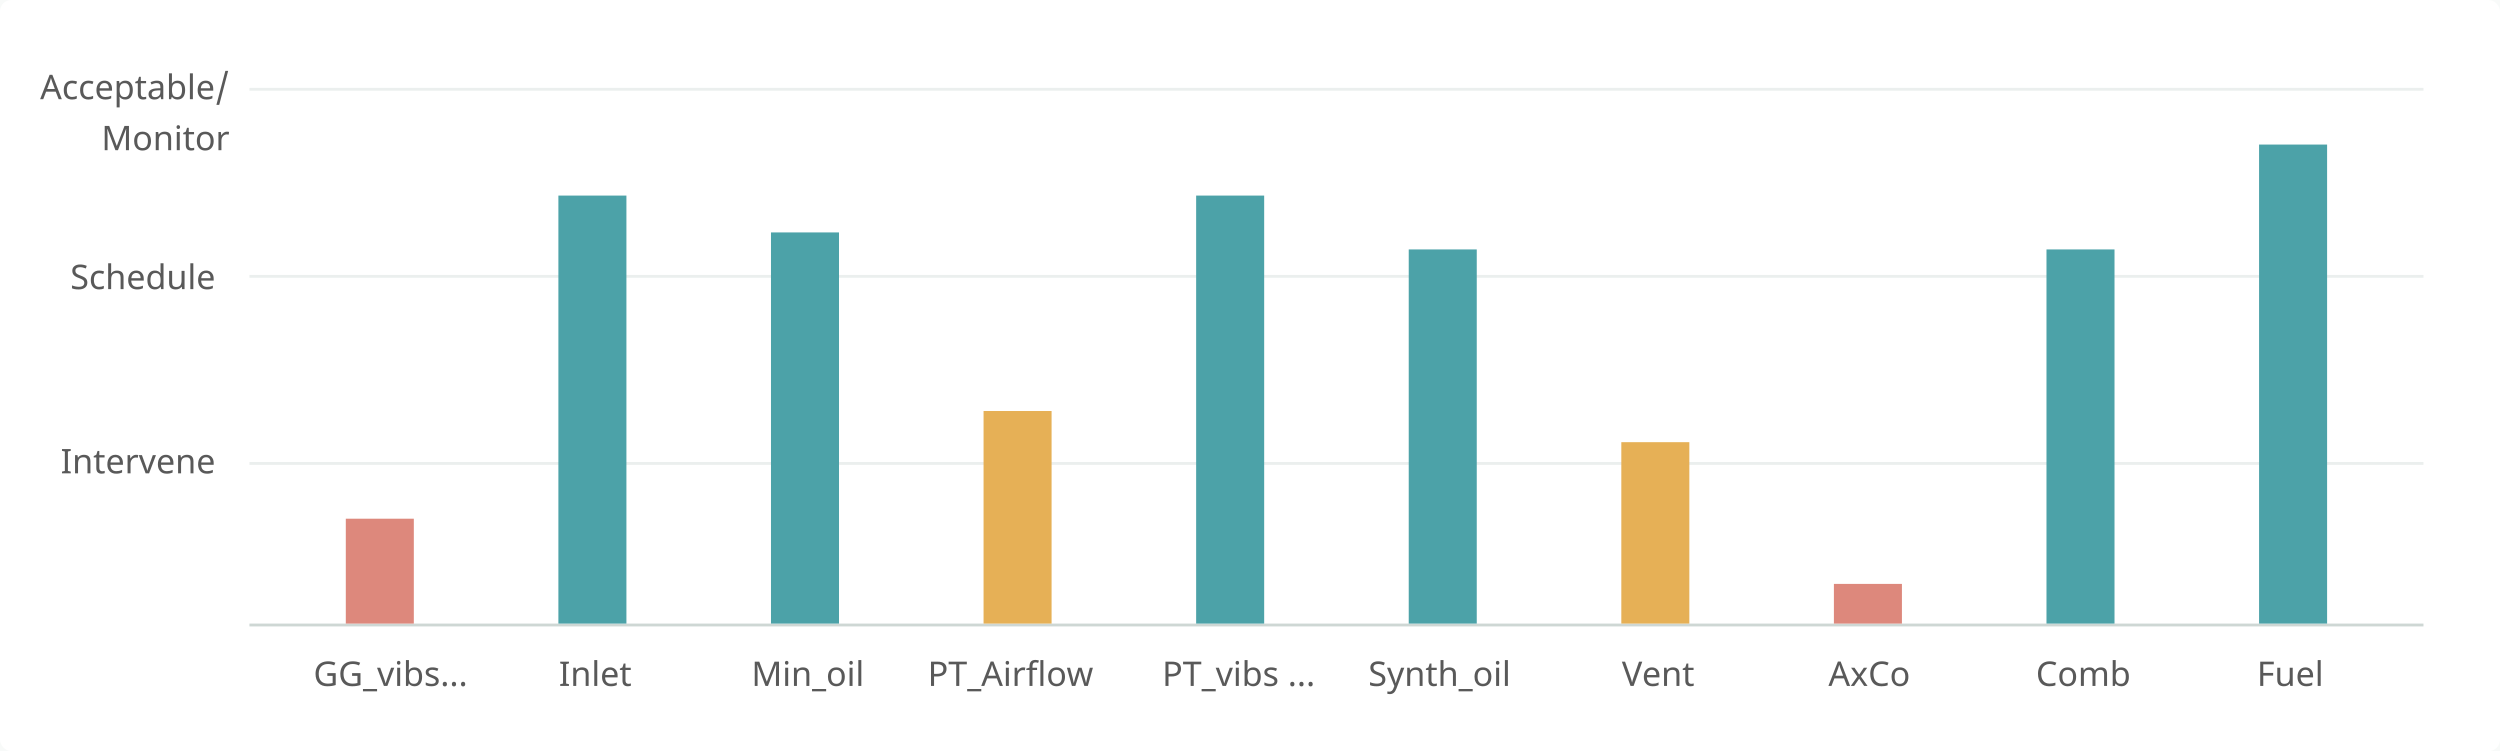 <svg width="882" height="265" viewBox="0 0 882 265" fill="none" xmlns="http://www.w3.org/2000/svg">
<rect width="882" height="265" fill="#F5F5F5"/>
<rect x="-12930" y="-7108" width="23840" height="13376" fill="#F8FAF9"/>
<rect width="882" height="265" rx="4" fill="white"/>
<rect x="88" y="31" width="767" height="1" fill="#EBEFEE"/>
<rect x="88" y="97" width="767" height="1" fill="#EBEFEE"/>
<rect x="88" y="163" width="767" height="1" fill="#EBEFEE"/>
<rect x="88" y="220" width="767" height="1" fill="#CED7D4"/>
<rect x="122" y="183" width="24" height="37" fill="#DD887C"/>
<rect x="197" y="69" width="24" height="151" fill="#4CA2A8"/>
<rect x="272" y="82" width="24" height="138" fill="#4CA2A8"/>
<rect x="347" y="145" width="24" height="75" fill="#E6B056"/>
<rect x="422" y="69" width="24" height="151" fill="#4CA2A8"/>
<rect x="497" y="88" width="24" height="132" fill="#4CA2A8"/>
<rect x="572" y="156" width="24" height="64" fill="#E6B056"/>
<rect x="647" y="206" width="24" height="14" fill="#DD887C"/>
<rect x="722" y="88" width="24" height="132" fill="#4CA2A8"/>
<rect x="797" y="51" width="24" height="169" fill="#4CA2A8"/>
<path d="M115.477 237.477H118.436V241.678C117.982 241.822 117.521 241.932 117.053 242.006C116.584 242.08 116.041 242.117 115.424 242.117C114.119 242.117 113.109 241.73 112.395 240.957C111.68 240.184 111.322 239.104 111.322 237.717C111.322 236.822 111.5 236.041 111.855 235.373C112.211 234.705 112.723 234.195 113.391 233.844C114.062 233.488 114.854 233.311 115.764 233.311C116.678 233.311 117.529 233.479 118.318 233.814L117.908 234.752C117.154 234.424 116.418 234.26 115.699 234.26C114.68 234.26 113.883 234.568 113.309 235.186C112.734 235.803 112.447 236.646 112.447 237.717C112.447 238.85 112.723 239.711 113.273 240.301C113.824 240.891 114.625 241.186 115.676 241.186C116.25 241.186 116.811 241.117 117.357 240.98V238.438H115.477V237.477ZM124.219 237.477H127.178V241.678C126.725 241.822 126.264 241.932 125.795 242.006C125.326 242.08 124.783 242.117 124.166 242.117C122.861 242.117 121.852 241.73 121.137 240.957C120.422 240.184 120.064 239.104 120.064 237.717C120.064 236.822 120.242 236.041 120.598 235.373C120.953 234.705 121.465 234.195 122.133 233.844C122.805 233.488 123.596 233.311 124.506 233.311C125.42 233.311 126.271 233.479 127.061 233.814L126.65 234.752C125.896 234.424 125.16 234.26 124.441 234.26C123.422 234.26 122.625 234.568 122.051 235.186C121.477 235.803 121.189 236.646 121.189 237.717C121.189 238.85 121.465 239.711 122.016 240.301C122.566 240.891 123.367 241.186 124.418 241.186C124.992 241.186 125.553 241.117 126.1 240.98V238.438H124.219V237.477ZM133.031 243.898H128.051V243.078H133.031V243.898ZM135.445 242L133.008 235.566H134.139L135.504 239.357C135.773 240.119 135.945 240.688 136.02 241.062H136.066C136.078 241.012 136.092 240.955 136.107 240.893C136.127 240.826 136.148 240.756 136.172 240.682C136.195 240.604 136.34 240.162 136.605 239.357L137.977 235.566H139.102L136.658 242H135.445ZM141.176 242H140.121V235.566H141.176V242ZM140.039 233.826C140.039 233.592 140.098 233.422 140.215 233.316C140.336 233.211 140.484 233.158 140.66 233.158C140.824 233.158 140.967 233.211 141.088 233.316C141.213 233.422 141.275 233.592 141.275 233.826C141.275 234.057 141.213 234.227 141.088 234.336C140.967 234.445 140.824 234.5 140.66 234.5C140.484 234.5 140.336 234.445 140.215 234.336C140.098 234.227 140.039 234.057 140.039 233.826ZM146.262 235.461C147.109 235.461 147.764 235.754 148.225 236.34C148.686 236.922 148.916 237.736 148.916 238.783C148.916 239.846 148.682 240.668 148.213 241.25C147.744 241.828 147.094 242.117 146.262 242.117C145.828 242.117 145.441 242.039 145.102 241.883C144.762 241.727 144.484 241.494 144.27 241.186H144.188C144.066 241.654 143.994 241.926 143.971 242H143.215V232.883H144.27V235.098C144.27 235.539 144.25 235.98 144.211 236.422H144.27C144.703 235.781 145.367 235.461 146.262 235.461ZM146.086 236.334C145.438 236.334 144.973 236.518 144.691 236.885C144.41 237.252 144.27 237.873 144.27 238.748V238.795C144.27 239.674 144.412 240.303 144.697 240.682C144.986 241.057 145.457 241.244 146.109 241.244C146.688 241.244 147.117 241.033 147.398 240.611C147.684 240.186 147.826 239.572 147.826 238.771C147.826 237.959 147.684 237.35 147.398 236.943C147.113 236.537 146.676 236.334 146.086 236.334ZM154.787 240.225C154.787 240.826 154.562 241.293 154.113 241.625C153.664 241.953 153.033 242.117 152.221 242.117C151.373 242.117 150.699 241.982 150.199 241.713V240.752C150.906 241.096 151.588 241.268 152.244 241.268C152.775 241.268 153.162 241.182 153.404 241.01C153.646 240.838 153.768 240.607 153.768 240.318C153.768 240.064 153.65 239.85 153.416 239.674C153.186 239.498 152.773 239.297 152.18 239.07C151.574 238.836 151.148 238.637 150.902 238.473C150.656 238.305 150.475 238.117 150.357 237.91C150.244 237.703 150.188 237.451 150.188 237.154C150.188 236.627 150.402 236.211 150.832 235.906C151.262 235.602 151.852 235.449 152.602 235.449C153.332 235.449 154.016 235.594 154.652 235.883L154.295 236.721C153.643 236.447 153.055 236.311 152.531 236.311C152.094 236.311 151.762 236.381 151.535 236.521C151.309 236.658 151.195 236.848 151.195 237.09C151.195 237.324 151.293 237.52 151.488 237.676C151.684 237.828 152.139 238.041 152.854 238.314C153.389 238.514 153.783 238.699 154.037 238.871C154.295 239.043 154.484 239.236 154.605 239.451C154.727 239.666 154.787 239.924 154.787 240.225ZM156.193 241.35C156.193 241.201 156.213 241.076 156.252 240.975C156.291 240.869 156.344 240.785 156.41 240.723C156.477 240.656 156.555 240.609 156.645 240.582C156.734 240.551 156.832 240.535 156.938 240.535C157.039 240.535 157.135 240.551 157.225 240.582C157.318 240.609 157.398 240.656 157.465 240.723C157.531 240.785 157.584 240.869 157.623 240.975C157.662 241.076 157.682 241.201 157.682 241.35C157.682 241.494 157.662 241.619 157.623 241.725C157.584 241.826 157.531 241.91 157.465 241.977C157.398 242.043 157.318 242.092 157.225 242.123C157.135 242.154 157.039 242.17 156.938 242.17C156.832 242.17 156.734 242.154 156.645 242.123C156.555 242.092 156.477 242.043 156.41 241.977C156.344 241.91 156.291 241.826 156.252 241.725C156.213 241.619 156.193 241.494 156.193 241.35ZM159.416 241.35C159.416 241.201 159.436 241.076 159.475 240.975C159.514 240.869 159.566 240.785 159.633 240.723C159.699 240.656 159.777 240.609 159.867 240.582C159.957 240.551 160.055 240.535 160.16 240.535C160.262 240.535 160.357 240.551 160.447 240.582C160.541 240.609 160.621 240.656 160.688 240.723C160.754 240.785 160.807 240.869 160.846 240.975C160.885 241.076 160.904 241.201 160.904 241.35C160.904 241.494 160.885 241.619 160.846 241.725C160.807 241.826 160.754 241.91 160.688 241.977C160.621 242.043 160.541 242.092 160.447 242.123C160.357 242.154 160.262 242.17 160.16 242.17C160.055 242.17 159.957 242.154 159.867 242.123C159.777 242.092 159.699 242.043 159.633 241.977C159.566 241.91 159.514 241.826 159.475 241.725C159.436 241.619 159.416 241.494 159.416 241.35ZM162.639 241.35C162.639 241.201 162.658 241.076 162.697 240.975C162.736 240.869 162.789 240.785 162.855 240.723C162.922 240.656 163 240.609 163.09 240.582C163.18 240.551 163.277 240.535 163.383 240.535C163.484 240.535 163.58 240.551 163.67 240.582C163.764 240.609 163.844 240.656 163.91 240.723C163.977 240.785 164.029 240.869 164.068 240.975C164.107 241.076 164.127 241.201 164.127 241.35C164.127 241.494 164.107 241.619 164.068 241.725C164.029 241.826 163.977 241.91 163.91 241.977C163.844 242.043 163.764 242.092 163.67 242.123C163.58 242.154 163.484 242.17 163.383 242.17C163.277 242.17 163.18 242.154 163.09 242.123C163 242.092 162.922 242.043 162.855 241.977C162.789 241.91 162.736 241.826 162.697 241.725C162.658 241.619 162.639 241.494 162.639 241.35Z" fill="#595959"/>
<path d="M200.73 242H197.637V241.379L198.645 241.15V234.295L197.637 234.055V233.434H200.73V234.055L199.723 234.295V241.15L200.73 241.379V242ZM206.625 242V237.887C206.625 237.363 206.508 236.975 206.273 236.721C206.043 236.463 205.68 236.334 205.184 236.334C204.523 236.334 204.043 236.518 203.742 236.885C203.445 237.248 203.297 237.842 203.297 238.666V242H202.242V235.566H203.092L203.25 236.445H203.309C203.508 236.129 203.787 235.885 204.146 235.713C204.506 235.537 204.902 235.449 205.336 235.449C206.125 235.449 206.711 235.641 207.094 236.023C207.477 236.406 207.668 237.002 207.668 237.811V242H206.625ZM210.715 242H209.66V232.883H210.715V242ZM215.49 242.117C214.525 242.117 213.768 241.826 213.217 241.244C212.67 240.658 212.396 239.854 212.396 238.83C212.396 237.799 212.652 236.979 213.164 236.369C213.676 235.756 214.367 235.449 215.238 235.449C216.047 235.449 216.691 235.711 217.172 236.234C217.652 236.754 217.893 237.459 217.893 238.35V238.988H213.486C213.506 239.719 213.691 240.273 214.043 240.652C214.395 241.031 214.893 241.221 215.537 241.221C215.881 241.221 216.207 241.191 216.516 241.133C216.824 241.07 217.186 240.951 217.6 240.775V241.701C217.244 241.854 216.91 241.961 216.598 242.023C216.285 242.086 215.916 242.117 215.49 242.117ZM215.227 236.311C214.723 236.311 214.324 236.473 214.031 236.797C213.738 237.121 213.564 237.572 213.51 238.15H216.785C216.777 237.549 216.639 237.092 216.369 236.779C216.1 236.467 215.719 236.311 215.227 236.311ZM221.678 241.256C221.814 241.256 221.975 241.242 222.158 241.215C222.342 241.188 222.48 241.156 222.574 241.121V241.93C222.477 241.973 222.324 242.014 222.117 242.053C221.914 242.096 221.707 242.117 221.496 242.117C220.238 242.117 219.609 241.455 219.609 240.131V236.387H218.701V235.883L219.621 235.461L220.043 234.09H220.67V235.566H222.527V236.387H220.67V240.102C220.67 240.473 220.758 240.758 220.934 240.957C221.113 241.156 221.361 241.256 221.678 241.256Z" fill="#595959"/>
<path d="M270.053 242L267.229 234.488H267.182C267.24 235.113 267.27 235.885 267.27 236.803V242H266.273V233.434H267.867L270.51 240.453H270.557L273.246 233.434H274.828V242H273.762V236.732C273.762 236.146 273.789 235.402 273.844 234.5H273.797L270.938 242H270.053ZM278.068 242H277.014V235.566H278.068V242ZM276.932 233.826C276.932 233.592 276.99 233.422 277.107 233.316C277.229 233.211 277.377 233.158 277.553 233.158C277.717 233.158 277.859 233.211 277.98 233.316C278.105 233.422 278.168 233.592 278.168 233.826C278.168 234.057 278.105 234.227 277.98 234.336C277.859 234.445 277.717 234.5 277.553 234.5C277.377 234.5 277.229 234.445 277.107 234.336C276.99 234.227 276.932 234.057 276.932 233.826ZM284.49 242V237.887C284.49 237.363 284.373 236.975 284.139 236.721C283.908 236.463 283.545 236.334 283.049 236.334C282.389 236.334 281.908 236.518 281.607 236.885C281.311 237.248 281.162 237.842 281.162 238.666V242H280.107V235.566H280.957L281.115 236.445H281.174C281.373 236.129 281.652 235.885 282.012 235.713C282.371 235.537 282.768 235.449 283.201 235.449C283.99 235.449 284.576 235.641 284.959 236.023C285.342 236.406 285.533 237.002 285.533 237.811V242H284.49ZM291.463 243.898H286.482V243.078H291.463V243.898ZM298.049 238.771C298.049 239.822 297.783 240.643 297.252 241.232C296.721 241.822 295.986 242.117 295.049 242.117C294.467 242.117 293.951 241.982 293.502 241.713C293.053 241.439 292.707 241.049 292.465 240.541C292.223 240.033 292.102 239.443 292.102 238.771C292.102 237.725 292.363 236.91 292.887 236.328C293.41 235.742 294.145 235.449 295.09 235.449C295.996 235.449 296.715 235.748 297.246 236.346C297.781 236.939 298.049 237.748 298.049 238.771ZM293.191 238.771C293.191 239.58 293.35 240.195 293.666 240.617C293.986 241.035 294.457 241.244 295.078 241.244C295.691 241.244 296.158 241.035 296.479 240.617C296.799 240.195 296.959 239.58 296.959 238.771C296.959 237.963 296.797 237.355 296.473 236.949C296.152 236.539 295.682 236.334 295.061 236.334C293.814 236.334 293.191 237.146 293.191 238.771ZM300.779 242H299.725V235.566H300.779V242ZM299.643 233.826C299.643 233.592 299.701 233.422 299.818 233.316C299.939 233.211 300.088 233.158 300.264 233.158C300.428 233.158 300.57 233.211 300.691 233.316C300.816 233.422 300.879 233.592 300.879 233.826C300.879 234.057 300.816 234.227 300.691 234.336C300.57 234.445 300.428 234.5 300.264 234.5C300.088 234.5 299.939 234.445 299.818 234.336C299.701 234.227 299.643 234.057 299.643 233.826ZM303.873 242H302.818V232.883H303.873V242Z" fill="#595959"/>
<path d="M333.941 235.953C333.941 236.828 333.643 237.5 333.045 237.969C332.447 238.434 331.605 238.666 330.52 238.666H329.535V242H328.457V233.434H330.725C332.869 233.434 333.941 234.273 333.941 235.953ZM329.535 237.74H330.396C331.248 237.74 331.865 237.604 332.248 237.33C332.631 237.053 332.822 236.609 332.822 236C332.822 235.449 332.645 235.037 332.289 234.764C331.934 234.49 331.379 234.354 330.625 234.354H329.535V237.74ZM338.436 242H337.352V234.383H334.674V233.434H341.096V234.383H338.436V242ZM346.193 243.898H341.213V243.078H346.193V243.898ZM352.709 242L351.678 239.346H348.279L347.26 242H346.17L349.516 233.398H350.488L353.828 242H352.709ZM351.355 238.391L350.395 235.795L349.984 234.512C349.867 234.98 349.744 235.408 349.615 235.795L348.643 238.391H351.355ZM355.92 242H354.865V235.566H355.92V242ZM354.783 233.826C354.783 233.592 354.842 233.422 354.959 233.316C355.08 233.211 355.229 233.158 355.404 233.158C355.568 233.158 355.711 233.211 355.832 233.316C355.957 233.422 356.02 233.592 356.02 233.826C356.02 234.057 355.957 234.227 355.832 234.336C355.711 234.445 355.568 234.5 355.404 234.5C355.229 234.5 355.08 234.445 354.959 234.336C354.842 234.227 354.783 234.057 354.783 233.826ZM360.959 235.449C361.244 235.449 361.496 235.473 361.715 235.52L361.586 236.492C361.348 236.438 361.115 236.41 360.889 236.41C360.549 236.41 360.232 236.504 359.939 236.691C359.65 236.879 359.424 237.139 359.26 237.471C359.096 237.799 359.014 238.164 359.014 238.566V242H357.959V235.566H358.826L358.943 236.744H358.99C359.236 236.318 359.527 235.996 359.863 235.777C360.199 235.559 360.564 235.449 360.959 235.449ZM365.881 236.387H364.258V242H363.203V236.387H362.078V235.895L363.203 235.531V235.162C363.203 234.381 363.373 233.795 363.713 233.404C364.057 233.014 364.584 232.818 365.295 232.818C365.705 232.818 366.121 232.891 366.543 233.035L366.262 233.861C365.898 233.744 365.58 233.686 365.307 233.686C364.951 233.686 364.688 233.803 364.516 234.037C364.344 234.271 364.258 234.643 364.258 235.15V235.566H365.881V236.387ZM368.107 242H367.053V232.883H368.107V242ZM375.736 238.771C375.736 239.822 375.471 240.643 374.939 241.232C374.408 241.822 373.674 242.117 372.736 242.117C372.154 242.117 371.639 241.982 371.189 241.713C370.74 241.439 370.395 241.049 370.152 240.541C369.91 240.033 369.789 239.443 369.789 238.771C369.789 237.725 370.051 236.91 370.574 236.328C371.098 235.742 371.832 235.449 372.777 235.449C373.684 235.449 374.402 235.748 374.934 236.346C375.469 236.939 375.736 237.748 375.736 238.771ZM370.879 238.771C370.879 239.58 371.037 240.195 371.354 240.617C371.674 241.035 372.145 241.244 372.766 241.244C373.379 241.244 373.846 241.035 374.166 240.617C374.486 240.195 374.646 239.58 374.646 238.771C374.646 237.963 374.484 237.355 374.16 236.949C373.84 236.539 373.369 236.334 372.748 236.334C371.502 236.334 370.879 237.146 370.879 238.771ZM382.551 242L381.449 238.379C381.348 238.078 381.199 237.51 381.004 236.674H380.957C380.793 237.436 380.648 238.008 380.523 238.391L379.369 242H378.174L376.41 235.566H377.5C377.906 237.148 378.215 238.352 378.426 239.176C378.641 240 378.768 240.582 378.807 240.922H378.854L378.936 240.559C379.057 240 379.174 239.545 379.287 239.193L380.43 235.566H381.578L382.686 239.193C382.725 239.33 382.766 239.477 382.809 239.633C382.855 239.785 382.898 239.938 382.938 240.09C382.977 240.238 383.012 240.385 383.043 240.529C383.074 240.67 383.098 240.797 383.113 240.91H383.166C383.201 240.613 383.344 239.977 383.594 239L384.496 235.566H385.574L383.787 242H382.551Z" fill="#595959"/>
<path d="M416.656 235.953C416.656 236.828 416.357 237.5 415.76 237.969C415.162 238.434 414.32 238.666 413.234 238.666H412.25V242H411.172V233.434H413.439C415.584 233.434 416.656 234.273 416.656 235.953ZM412.25 237.74H413.111C413.963 237.74 414.58 237.604 414.963 237.33C415.346 237.053 415.537 236.609 415.537 236C415.537 235.449 415.359 235.037 415.004 234.764C414.648 234.49 414.094 234.354 413.34 234.354H412.25V237.74ZM421.15 242H420.066V234.383H417.389V233.434H423.811V234.383H421.15V242ZM428.908 243.898H423.928V243.078H428.908V243.898ZM431.322 242L428.885 235.566H430.016L431.381 239.357C431.65 240.119 431.822 240.688 431.896 241.062H431.943C431.955 241.012 431.969 240.955 431.984 240.893C432.004 240.826 432.025 240.756 432.049 240.682C432.072 240.604 432.217 240.162 432.482 239.357L433.854 235.566H434.979L432.535 242H431.322ZM437.053 242H435.998V235.566H437.053V242ZM435.916 233.826C435.916 233.592 435.975 233.422 436.092 233.316C436.213 233.211 436.361 233.158 436.537 233.158C436.701 233.158 436.844 233.211 436.965 233.316C437.09 233.422 437.152 233.592 437.152 233.826C437.152 234.057 437.09 234.227 436.965 234.336C436.844 234.445 436.701 234.5 436.537 234.5C436.361 234.5 436.213 234.445 436.092 234.336C435.975 234.227 435.916 234.057 435.916 233.826ZM442.139 235.461C442.986 235.461 443.641 235.754 444.102 236.34C444.562 236.922 444.793 237.736 444.793 238.783C444.793 239.846 444.559 240.668 444.09 241.25C443.621 241.828 442.971 242.117 442.139 242.117C441.705 242.117 441.318 242.039 440.979 241.883C440.639 241.727 440.361 241.494 440.146 241.186H440.064C439.943 241.654 439.871 241.926 439.848 242H439.092V232.883H440.146V235.098C440.146 235.539 440.127 235.98 440.088 236.422H440.146C440.58 235.781 441.244 235.461 442.139 235.461ZM441.963 236.334C441.314 236.334 440.85 236.518 440.568 236.885C440.287 237.252 440.146 237.873 440.146 238.748V238.795C440.146 239.674 440.289 240.303 440.574 240.682C440.863 241.057 441.334 241.244 441.986 241.244C442.564 241.244 442.994 241.033 443.275 240.611C443.561 240.186 443.703 239.572 443.703 238.771C443.703 237.959 443.561 237.35 443.275 236.943C442.99 236.537 442.553 236.334 441.963 236.334ZM450.664 240.225C450.664 240.826 450.439 241.293 449.99 241.625C449.541 241.953 448.91 242.117 448.098 242.117C447.25 242.117 446.576 241.982 446.076 241.713V240.752C446.783 241.096 447.465 241.268 448.121 241.268C448.652 241.268 449.039 241.182 449.281 241.01C449.523 240.838 449.645 240.607 449.645 240.318C449.645 240.064 449.527 239.85 449.293 239.674C449.062 239.498 448.65 239.297 448.057 239.07C447.451 238.836 447.025 238.637 446.779 238.473C446.533 238.305 446.352 238.117 446.234 237.91C446.121 237.703 446.064 237.451 446.064 237.154C446.064 236.627 446.279 236.211 446.709 235.906C447.139 235.602 447.729 235.449 448.479 235.449C449.209 235.449 449.893 235.594 450.529 235.883L450.172 236.721C449.52 236.447 448.932 236.311 448.408 236.311C447.971 236.311 447.639 236.381 447.412 236.521C447.186 236.658 447.072 236.848 447.072 237.09C447.072 237.324 447.17 237.52 447.365 237.676C447.561 237.828 448.016 238.041 448.73 238.314C449.266 238.514 449.66 238.699 449.914 238.871C450.172 239.043 450.361 239.236 450.482 239.451C450.604 239.666 450.664 239.924 450.664 240.225ZM455.188 241.35C455.188 241.201 455.207 241.076 455.246 240.975C455.285 240.869 455.338 240.785 455.404 240.723C455.471 240.656 455.549 240.609 455.639 240.582C455.729 240.551 455.826 240.535 455.932 240.535C456.033 240.535 456.129 240.551 456.219 240.582C456.312 240.609 456.393 240.656 456.459 240.723C456.525 240.785 456.578 240.869 456.617 240.975C456.656 241.076 456.676 241.201 456.676 241.35C456.676 241.494 456.656 241.619 456.617 241.725C456.578 241.826 456.525 241.91 456.459 241.977C456.393 242.043 456.312 242.092 456.219 242.123C456.129 242.154 456.033 242.17 455.932 242.17C455.826 242.17 455.729 242.154 455.639 242.123C455.549 242.092 455.471 242.043 455.404 241.977C455.338 241.91 455.285 241.826 455.246 241.725C455.207 241.619 455.188 241.494 455.188 241.35ZM458.41 241.35C458.41 241.201 458.43 241.076 458.469 240.975C458.508 240.869 458.561 240.785 458.627 240.723C458.693 240.656 458.771 240.609 458.861 240.582C458.951 240.551 459.049 240.535 459.154 240.535C459.256 240.535 459.352 240.551 459.441 240.582C459.535 240.609 459.615 240.656 459.682 240.723C459.748 240.785 459.801 240.869 459.84 240.975C459.879 241.076 459.898 241.201 459.898 241.35C459.898 241.494 459.879 241.619 459.84 241.725C459.801 241.826 459.748 241.91 459.682 241.977C459.615 242.043 459.535 242.092 459.441 242.123C459.352 242.154 459.256 242.17 459.154 242.17C459.049 242.17 458.951 242.154 458.861 242.123C458.771 242.092 458.693 242.043 458.627 241.977C458.561 241.91 458.508 241.826 458.469 241.725C458.43 241.619 458.41 241.494 458.41 241.35ZM461.633 241.35C461.633 241.201 461.652 241.076 461.691 240.975C461.73 240.869 461.783 240.785 461.85 240.723C461.916 240.656 461.994 240.609 462.084 240.582C462.174 240.551 462.271 240.535 462.377 240.535C462.479 240.535 462.574 240.551 462.664 240.582C462.758 240.609 462.838 240.656 462.904 240.723C462.971 240.785 463.023 240.869 463.062 240.975C463.102 241.076 463.121 241.201 463.121 241.35C463.121 241.494 463.102 241.619 463.062 241.725C463.023 241.826 462.971 241.91 462.904 241.977C462.838 242.043 462.758 242.092 462.664 242.123C462.574 242.154 462.479 242.17 462.377 242.17C462.271 242.17 462.174 242.154 462.084 242.123C461.994 242.092 461.916 242.043 461.85 241.977C461.783 241.91 461.73 241.826 461.691 241.725C461.652 241.619 461.633 241.494 461.633 241.35Z" fill="#595959"/>
<path d="M488.762 239.709C488.762 240.455 488.492 241.043 487.953 241.473C487.414 241.902 486.664 242.117 485.703 242.117C484.688 242.117 483.902 241.982 483.348 241.713V240.682C483.711 240.838 484.107 240.961 484.537 241.051C484.971 241.141 485.375 241.186 485.75 241.186C486.391 241.186 486.873 241.062 487.197 240.816C487.521 240.57 487.684 240.232 487.684 239.803C487.684 239.518 487.625 239.283 487.508 239.1C487.391 238.916 487.193 238.744 486.916 238.584C486.643 238.424 486.227 238.242 485.668 238.039C484.875 237.75 484.309 237.41 483.969 237.02C483.629 236.625 483.459 236.117 483.459 235.496C483.459 234.828 483.709 234.297 484.209 233.902C484.713 233.508 485.375 233.311 486.195 233.311C487.051 233.311 487.838 233.471 488.557 233.791L488.223 234.717C487.488 234.412 486.805 234.26 486.172 234.26C485.664 234.26 485.266 234.369 484.977 234.588C484.691 234.807 484.549 235.113 484.549 235.508C484.549 235.789 484.604 236.023 484.713 236.211C484.826 236.395 485.006 236.562 485.252 236.715C485.502 236.867 485.893 237.041 486.424 237.236C487.061 237.471 487.535 237.699 487.848 237.922C488.16 238.141 488.391 238.395 488.539 238.684C488.688 238.969 488.762 239.311 488.762 239.709ZM489.336 235.566H490.467L491.855 239.229C492.148 240.025 492.328 240.609 492.395 240.98H492.441C492.477 240.836 492.557 240.566 492.682 240.172C492.807 239.773 492.912 239.455 492.998 239.217L494.305 235.566H495.441L492.67 242.891C492.4 243.602 492.08 244.111 491.709 244.42C491.338 244.729 490.879 244.883 490.332 244.883C490.039 244.883 489.748 244.85 489.459 244.783V243.945C489.654 243.992 489.889 244.016 490.162 244.016C490.498 244.016 490.783 243.922 491.018 243.734C491.252 243.551 491.443 243.266 491.592 242.879L491.926 242.023L489.336 235.566ZM500.844 242V237.887C500.844 237.363 500.727 236.975 500.492 236.721C500.262 236.463 499.898 236.334 499.402 236.334C498.742 236.334 498.262 236.518 497.961 236.885C497.664 237.248 497.516 237.842 497.516 238.666V242H496.461V235.566H497.311L497.469 236.445H497.527C497.727 236.129 498.006 235.885 498.365 235.713C498.725 235.537 499.121 235.449 499.555 235.449C500.344 235.449 500.93 235.641 501.312 236.023C501.695 236.406 501.887 237.002 501.887 237.811V242H500.844ZM506.029 241.256C506.166 241.256 506.326 241.242 506.51 241.215C506.693 241.188 506.832 241.156 506.926 241.121V241.93C506.828 241.973 506.676 242.014 506.469 242.053C506.266 242.096 506.059 242.117 505.848 242.117C504.59 242.117 503.961 241.455 503.961 240.131V236.387H503.053V235.883L503.973 235.461L504.395 234.09H505.021V235.566H506.879V236.387H505.021V240.102C505.021 240.473 505.109 240.758 505.285 240.957C505.465 241.156 505.713 241.256 506.029 241.256ZM512.598 242V237.887C512.598 237.363 512.48 236.975 512.246 236.721C512.016 236.463 511.652 236.334 511.156 236.334C510.504 236.334 510.025 236.516 509.721 236.879C509.42 237.242 509.27 237.842 509.27 238.678V242H508.215V232.883H509.27V235.555C509.27 235.906 509.25 236.207 509.211 236.457H509.281C509.473 236.145 509.744 235.9 510.096 235.725C510.447 235.549 510.844 235.461 511.285 235.461C512.066 235.461 512.654 235.648 513.049 236.023C513.443 236.395 513.641 236.99 513.641 237.811V242H512.598ZM519.57 243.898H514.59V243.078H519.57V243.898ZM526.156 238.771C526.156 239.822 525.891 240.643 525.359 241.232C524.828 241.822 524.094 242.117 523.156 242.117C522.574 242.117 522.059 241.982 521.609 241.713C521.16 241.439 520.814 241.049 520.572 240.541C520.33 240.033 520.209 239.443 520.209 238.771C520.209 237.725 520.471 236.91 520.994 236.328C521.518 235.742 522.252 235.449 523.197 235.449C524.104 235.449 524.822 235.748 525.354 236.346C525.889 236.939 526.156 237.748 526.156 238.771ZM521.299 238.771C521.299 239.58 521.457 240.195 521.773 240.617C522.094 241.035 522.564 241.244 523.186 241.244C523.799 241.244 524.266 241.035 524.586 240.617C524.906 240.195 525.066 239.58 525.066 238.771C525.066 237.963 524.904 237.355 524.58 236.949C524.26 236.539 523.789 236.334 523.168 236.334C521.922 236.334 521.299 237.146 521.299 238.771ZM528.887 242H527.832V235.566H528.887V242ZM527.75 233.826C527.75 233.592 527.809 233.422 527.926 233.316C528.047 233.211 528.195 233.158 528.371 233.158C528.535 233.158 528.678 233.211 528.799 233.316C528.924 233.422 528.986 233.592 528.986 233.826C528.986 234.057 528.924 234.227 528.799 234.336C528.678 234.445 528.535 234.5 528.371 234.5C528.195 234.5 528.047 234.445 527.926 234.336C527.809 234.227 527.75 234.057 527.75 233.826ZM531.98 242H530.926V232.883H531.98V242Z" fill="#595959"/>
<path d="M572.191 233.434H573.322L575.25 238.93C575.496 239.625 575.676 240.248 575.789 240.799C575.887 240.307 576.068 239.676 576.334 238.906L578.25 233.434H579.393L576.334 242H575.25L572.191 233.434ZM583.037 242.117C582.072 242.117 581.314 241.826 580.764 241.244C580.217 240.658 579.943 239.854 579.943 238.83C579.943 237.799 580.199 236.979 580.711 236.369C581.223 235.756 581.914 235.449 582.785 235.449C583.594 235.449 584.238 235.711 584.719 236.234C585.199 236.754 585.439 237.459 585.439 238.35V238.988H581.033C581.053 239.719 581.238 240.273 581.59 240.652C581.941 241.031 582.439 241.221 583.084 241.221C583.428 241.221 583.754 241.191 584.062 241.133C584.371 241.07 584.732 240.951 585.146 240.775V241.701C584.791 241.854 584.457 241.961 584.145 242.023C583.832 242.086 583.463 242.117 583.037 242.117ZM582.773 236.311C582.27 236.311 581.871 236.473 581.578 236.797C581.285 237.121 581.111 237.572 581.057 238.15H584.332C584.324 237.549 584.186 237.092 583.916 236.779C583.646 236.467 583.266 236.311 582.773 236.311ZM591.457 242V237.887C591.457 237.363 591.34 236.975 591.105 236.721C590.875 236.463 590.512 236.334 590.016 236.334C589.355 236.334 588.875 236.518 588.574 236.885C588.277 237.248 588.129 237.842 588.129 238.666V242H587.074V235.566H587.924L588.082 236.445H588.141C588.34 236.129 588.619 235.885 588.979 235.713C589.338 235.537 589.734 235.449 590.168 235.449C590.957 235.449 591.543 235.641 591.926 236.023C592.309 236.406 592.5 237.002 592.5 237.811V242H591.457ZM596.643 241.256C596.779 241.256 596.939 241.242 597.123 241.215C597.307 241.188 597.445 241.156 597.539 241.121V241.93C597.441 241.973 597.289 242.014 597.082 242.053C596.879 242.096 596.672 242.117 596.461 242.117C595.203 242.117 594.574 241.455 594.574 240.131V236.387H593.666V235.883L594.586 235.461L595.008 234.09H595.635V235.566H597.492V236.387H595.635V240.102C595.635 240.473 595.723 240.758 595.898 240.957C596.078 241.156 596.326 241.256 596.643 241.256Z" fill="#595959"/>
<path d="M651.602 242L650.57 239.346H647.172L646.152 242H645.062L648.408 233.398H649.381L652.721 242H651.602ZM650.248 238.391L649.287 235.795L648.877 234.512C648.76 234.98 648.637 235.408 648.508 235.795L647.535 238.391H650.248ZM655.281 238.713L653.061 235.566H654.262L655.92 237.992L657.561 235.566H658.75L656.529 238.713L658.873 242H657.672L655.92 239.434L654.145 242H652.955L655.281 238.713ZM663.924 234.26C663.002 234.26 662.277 234.568 661.75 235.186C661.223 235.803 660.959 236.646 660.959 237.717C660.959 238.822 661.215 239.676 661.727 240.277C662.238 240.875 662.967 241.174 663.912 241.174C664.521 241.174 665.207 241.061 665.969 240.834V241.771C665.605 241.904 665.256 241.994 664.92 242.041C664.584 242.092 664.197 242.117 663.76 242.117C662.498 242.117 661.525 241.734 660.842 240.969C660.162 240.199 659.822 239.111 659.822 237.705C659.822 236.822 659.984 236.049 660.309 235.385C660.637 234.721 661.111 234.209 661.732 233.85C662.357 233.49 663.092 233.311 663.936 233.311C664.842 233.311 665.631 233.479 666.303 233.814L665.869 234.729C665.186 234.416 664.537 234.26 663.924 234.26ZM673.281 238.771C673.281 239.822 673.016 240.643 672.484 241.232C671.953 241.822 671.219 242.117 670.281 242.117C669.699 242.117 669.184 241.982 668.734 241.713C668.285 241.439 667.939 241.049 667.697 240.541C667.455 240.033 667.334 239.443 667.334 238.771C667.334 237.725 667.596 236.91 668.119 236.328C668.643 235.742 669.377 235.449 670.322 235.449C671.229 235.449 671.947 235.748 672.479 236.346C673.014 236.939 673.281 237.748 673.281 238.771ZM668.424 238.771C668.424 239.58 668.582 240.195 668.898 240.617C669.219 241.035 669.689 241.244 670.311 241.244C670.924 241.244 671.391 241.035 671.711 240.617C672.031 240.195 672.191 239.58 672.191 238.771C672.191 237.963 672.029 237.355 671.705 236.949C671.385 236.539 670.914 236.334 670.293 236.334C669.047 236.334 668.424 237.146 668.424 238.771Z" fill="#595959"/>
<path d="M723.105 234.26C722.184 234.26 721.459 234.568 720.932 235.186C720.404 235.803 720.141 236.646 720.141 237.717C720.141 238.822 720.396 239.676 720.908 240.277C721.42 240.875 722.148 241.174 723.094 241.174C723.703 241.174 724.389 241.061 725.15 240.834V241.771C724.787 241.904 724.438 241.994 724.102 242.041C723.766 242.092 723.379 242.117 722.941 242.117C721.68 242.117 720.707 241.734 720.023 240.969C719.344 240.199 719.004 239.111 719.004 237.705C719.004 236.822 719.166 236.049 719.49 235.385C719.818 234.721 720.293 234.209 720.914 233.85C721.539 233.49 722.273 233.311 723.117 233.311C724.023 233.311 724.812 233.479 725.484 233.814L725.051 234.729C724.367 234.416 723.719 234.26 723.105 234.26ZM732.463 238.771C732.463 239.822 732.197 240.643 731.666 241.232C731.135 241.822 730.4 242.117 729.463 242.117C728.881 242.117 728.365 241.982 727.916 241.713C727.467 241.439 727.121 241.049 726.879 240.541C726.637 240.033 726.516 239.443 726.516 238.771C726.516 237.725 726.777 236.91 727.301 236.328C727.824 235.742 728.559 235.449 729.504 235.449C730.41 235.449 731.129 235.748 731.66 236.346C732.195 236.939 732.463 237.748 732.463 238.771ZM727.605 238.771C727.605 239.58 727.764 240.195 728.08 240.617C728.4 241.035 728.871 241.244 729.492 241.244C730.105 241.244 730.572 241.035 730.893 240.617C731.213 240.195 731.373 239.58 731.373 238.771C731.373 237.963 731.211 237.355 730.887 236.949C730.566 236.539 730.096 236.334 729.475 236.334C728.229 236.334 727.605 237.146 727.605 238.771ZM742.324 242V237.857C742.324 236.842 741.889 236.334 741.018 236.334C740.42 236.334 739.98 236.508 739.699 236.855C739.418 237.203 739.277 237.734 739.277 238.449V242H738.229V237.857C738.229 237.35 738.121 236.969 737.906 236.715C737.695 236.461 737.363 236.334 736.91 236.334C736.316 236.334 735.881 236.516 735.604 236.879C735.33 237.242 735.193 237.838 735.193 238.666V242H734.139V235.566H734.988L735.146 236.445H735.205C735.389 236.133 735.646 235.889 735.979 235.713C736.314 235.537 736.689 235.449 737.104 235.449C738.111 235.449 738.768 235.809 739.072 236.527H739.131C739.338 236.184 739.619 235.918 739.975 235.73C740.334 235.543 740.74 235.449 741.193 235.449C741.92 235.449 742.463 235.637 742.822 236.012C743.186 236.387 743.367 236.986 743.367 237.811V242H742.324ZM748.412 235.461C749.26 235.461 749.914 235.754 750.375 236.34C750.836 236.922 751.066 237.736 751.066 238.783C751.066 239.846 750.832 240.668 750.363 241.25C749.895 241.828 749.244 242.117 748.412 242.117C747.979 242.117 747.592 242.039 747.252 241.883C746.912 241.727 746.635 241.494 746.42 241.186H746.338C746.217 241.654 746.145 241.926 746.121 242H745.365V232.883H746.42V235.098C746.42 235.539 746.4 235.98 746.361 236.422H746.42C746.854 235.781 747.518 235.461 748.412 235.461ZM748.236 236.334C747.588 236.334 747.123 236.518 746.842 236.885C746.561 237.252 746.42 237.873 746.42 238.748V238.795C746.42 239.674 746.562 240.303 746.848 240.682C747.137 241.057 747.607 241.244 748.26 241.244C748.838 241.244 749.268 241.033 749.549 240.611C749.834 240.186 749.977 239.572 749.977 238.771C749.977 237.959 749.834 237.35 749.549 236.943C749.264 236.537 748.826 236.334 748.236 236.334Z" fill="#595959"/>
<path d="M798.484 242H797.406V233.434H802.193V234.383H798.484V237.418H801.965V238.361H798.484V242ZM804.49 235.566V239.709C804.49 240.229 804.605 240.615 804.836 240.869C805.07 241.119 805.432 241.244 805.92 241.244C806.58 241.244 807.061 241.061 807.361 240.693C807.662 240.326 807.812 239.734 807.812 238.918V235.566H808.873V242H808.006L807.854 241.15H807.801C807.609 241.459 807.338 241.697 806.986 241.865C806.635 242.033 806.227 242.117 805.762 242.117C804.988 242.117 804.404 241.932 804.01 241.561C803.619 241.189 803.424 240.596 803.424 239.779V235.566H804.49ZM813.648 242.117C812.684 242.117 811.926 241.826 811.375 241.244C810.828 240.658 810.555 239.854 810.555 238.83C810.555 237.799 810.811 236.979 811.322 236.369C811.834 235.756 812.525 235.449 813.396 235.449C814.205 235.449 814.85 235.711 815.33 236.234C815.811 236.754 816.051 237.459 816.051 238.35V238.988H811.645C811.664 239.719 811.85 240.273 812.201 240.652C812.553 241.031 813.051 241.221 813.695 241.221C814.039 241.221 814.365 241.191 814.674 241.133C814.982 241.07 815.344 240.951 815.758 240.775V241.701C815.402 241.854 815.068 241.961 814.756 242.023C814.443 242.086 814.074 242.117 813.648 242.117ZM813.385 236.311C812.881 236.311 812.482 236.473 812.189 236.797C811.896 237.121 811.723 237.572 811.668 238.15H814.943C814.936 237.549 814.797 237.092 814.527 236.779C814.258 236.467 813.877 236.311 813.385 236.311ZM818.74 242H817.686V232.883H818.74V242Z" fill="#595959"/>
<g clip-path="url(#clip0_0_1)">
<path d="M30.812 99.709C30.812 100.455 30.543 101.043 30.004 101.473C29.465 101.902 28.715 102.117 27.754 102.117C26.738 102.117 25.953 101.982 25.398 101.713V100.682C25.762 100.838 26.158 100.961 26.588 101.051C27.021 101.141 27.426 101.186 27.801 101.186C28.441 101.186 28.924 101.062 29.248 100.816C29.572 100.57 29.734 100.232 29.734 99.803C29.734 99.518 29.676 99.283 29.559 99.1C29.441 98.916 29.244 98.744 28.967 98.584C28.693 98.424 28.277 98.242 27.719 98.039C26.926 97.75 26.359 97.41 26.02 97.019C25.68 96.625 25.51 96.117 25.51 95.496C25.51 94.828 25.76 94.297 26.26 93.902C26.764 93.508 27.426 93.311 28.246 93.311C29.102 93.311 29.889 93.471 30.607 93.791L30.273 94.717C29.539 94.412 28.855 94.26 28.223 94.26C27.715 94.26 27.316 94.369 27.027 94.588C26.742 94.807 26.6 95.113 26.6 95.508C26.6 95.789 26.654 96.023 26.764 96.211C26.877 96.394 27.057 96.562 27.303 96.715C27.553 96.867 27.943 97.041 28.475 97.236C29.111 97.471 29.586 97.699 29.898 97.922C30.211 98.141 30.441 98.394 30.59 98.684C30.738 98.969 30.812 99.311 30.812 99.709ZM34.973 102.117C34.047 102.117 33.326 101.834 32.81 101.268C32.295 100.697 32.037 99.881 32.037 98.818C32.037 97.74 32.297 96.91 32.816 96.328C33.34 95.742 34.084 95.449 35.049 95.449C35.361 95.449 35.67 95.482 35.975 95.549C36.283 95.611 36.537 95.693 36.736 95.795L36.414 96.674C35.871 96.471 35.408 96.369 35.025 96.369C34.377 96.369 33.898 96.574 33.59 96.984C33.281 97.391 33.127 97.998 33.127 98.807C33.127 99.584 33.281 100.18 33.59 100.594C33.898 101.004 34.355 101.209 34.961 101.209C35.527 101.209 36.084 101.084 36.631 100.834V101.771C36.185 102.002 35.633 102.117 34.973 102.117ZM42.543 102V97.887C42.543 97.363 42.426 96.975 42.191 96.721C41.961 96.463 41.598 96.334 41.102 96.334C40.449 96.334 39.971 96.516 39.666 96.879C39.365 97.242 39.215 97.842 39.215 98.678V102H38.16V92.883H39.215V95.555C39.215 95.906 39.195 96.207 39.156 96.457H39.227C39.418 96.144 39.69 95.9 40.041 95.725C40.393 95.549 40.789 95.461 41.23 95.461C42.012 95.461 42.6 95.648 42.994 96.023C43.389 96.394 43.586 96.99 43.586 97.811V102H42.543ZM48.315 102.117C47.35 102.117 46.592 101.826 46.041 101.244C45.494 100.658 45.221 99.853 45.221 98.83C45.221 97.799 45.477 96.978 45.988 96.369C46.5 95.756 47.191 95.449 48.062 95.449C48.871 95.449 49.516 95.711 49.996 96.234C50.477 96.754 50.717 97.459 50.717 98.35V98.988H46.31C46.33 99.719 46.516 100.273 46.867 100.652C47.219 101.031 47.717 101.221 48.361 101.221C48.705 101.221 49.031 101.191 49.34 101.133C49.648 101.07 50.01 100.951 50.424 100.775V101.701C50.068 101.854 49.734 101.961 49.422 102.023C49.109 102.086 48.74 102.117 48.315 102.117ZM48.051 96.311C47.547 96.311 47.148 96.473 46.855 96.797C46.562 97.121 46.389 97.572 46.334 98.15H49.609C49.602 97.549 49.463 97.092 49.193 96.779C48.924 96.467 48.543 96.311 48.051 96.311ZM54.631 102.117C53.795 102.117 53.147 101.828 52.685 101.25C52.225 100.672 51.994 99.853 51.994 98.795C51.994 97.744 52.225 96.924 52.685 96.334C53.15 95.744 53.803 95.449 54.643 95.449C55.506 95.449 56.17 95.766 56.635 96.398H56.711C56.699 96.32 56.684 96.164 56.664 95.93C56.645 95.691 56.635 95.531 56.635 95.449V92.883H57.69V102H56.84L56.682 101.139H56.635C56.185 101.791 55.518 102.117 54.631 102.117ZM54.801 101.244C55.441 101.244 55.908 101.07 56.201 100.723C56.498 100.371 56.647 99.797 56.647 99V98.807C56.647 97.912 56.496 97.275 56.195 96.897C55.898 96.514 55.43 96.322 54.789 96.322C54.246 96.322 53.826 96.539 53.529 96.973C53.232 97.402 53.084 98.018 53.084 98.818C53.084 99.615 53.23 100.219 53.523 100.629C53.82 101.039 54.246 101.244 54.801 101.244ZM60.73 95.566V99.709C60.73 100.229 60.846 100.615 61.076 100.869C61.31 101.119 61.672 101.244 62.16 101.244C62.82 101.244 63.301 101.061 63.602 100.693C63.902 100.326 64.053 99.734 64.053 98.918V95.566H65.113V102H64.246L64.094 101.15H64.041C63.85 101.459 63.578 101.697 63.227 101.865C62.875 102.033 62.467 102.117 62.002 102.117C61.228 102.117 60.645 101.932 60.25 101.561C59.859 101.189 59.664 100.596 59.664 99.779V95.566H60.73ZM68.207 102H67.152V92.883H68.207V102ZM72.982 102.117C72.018 102.117 71.26 101.826 70.709 101.244C70.162 100.658 69.889 99.853 69.889 98.83C69.889 97.799 70.144 96.978 70.656 96.369C71.168 95.756 71.859 95.449 72.731 95.449C73.539 95.449 74.184 95.711 74.664 96.234C75.144 96.754 75.385 97.459 75.385 98.35V98.988H70.978C70.998 99.719 71.184 100.273 71.535 100.652C71.887 101.031 72.385 101.221 73.029 101.221C73.373 101.221 73.699 101.191 74.008 101.133C74.316 101.07 74.678 100.951 75.092 100.775V101.701C74.736 101.854 74.402 101.961 74.09 102.023C73.777 102.086 73.408 102.117 72.982 102.117ZM72.719 96.311C72.215 96.311 71.816 96.473 71.523 96.797C71.231 97.121 71.057 97.572 71.002 98.15H74.277C74.269 97.549 74.131 97.092 73.861 96.779C73.592 96.467 73.211 96.311 72.719 96.311Z" fill="#595959"/>
</g>
<g clip-path="url(#clip1_0_1)">
<path d="M20.695 35L19.664 32.346H16.266L15.246 35H14.156L17.502 26.398H18.475L21.814 35H20.695ZM19.342 31.391L18.381 28.795L17.971 27.512C17.854 27.98 17.73 28.408 17.602 28.795L16.629 31.391H19.342ZM25.43 35.117C24.504 35.117 23.783 34.834 23.268 34.268C22.752 33.697 22.494 32.881 22.494 31.818C22.494 30.74 22.754 29.91 23.273 29.328C23.797 28.742 24.541 28.449 25.506 28.449C25.818 28.449 26.127 28.482 26.432 28.549C26.74 28.611 26.994 28.693 27.193 28.795L26.871 29.674C26.328 29.471 25.865 29.369 25.482 29.369C24.834 29.369 24.355 29.574 24.047 29.984C23.738 30.391 23.584 30.998 23.584 31.807C23.584 32.584 23.738 33.18 24.047 33.594C24.355 34.004 24.812 34.209 25.418 34.209C25.984 34.209 26.541 34.084 27.088 33.834V34.772C26.643 35.002 26.09 35.117 25.43 35.117ZM31.195 35.117C30.27 35.117 29.549 34.834 29.033 34.268C28.518 33.697 28.26 32.881 28.26 31.818C28.26 30.74 28.52 29.91 29.039 29.328C29.562 28.742 30.307 28.449 31.271 28.449C31.584 28.449 31.893 28.482 32.197 28.549C32.506 28.611 32.76 28.693 32.959 28.795L32.637 29.674C32.094 29.471 31.631 29.369 31.248 29.369C30.6 29.369 30.121 29.574 29.812 29.984C29.504 30.391 29.35 30.998 29.35 31.807C29.35 32.584 29.504 33.18 29.812 33.594C30.121 34.004 30.578 34.209 31.184 34.209C31.75 34.209 32.307 34.084 32.853 33.834V34.772C32.408 35.002 31.855 35.117 31.195 35.117ZM37.119 35.117C36.154 35.117 35.397 34.826 34.846 34.244C34.299 33.658 34.025 32.853 34.025 31.83C34.025 30.799 34.281 29.979 34.793 29.369C35.305 28.756 35.996 28.449 36.867 28.449C37.676 28.449 38.32 28.711 38.801 29.234C39.281 29.754 39.522 30.459 39.522 31.35V31.988H35.115C35.135 32.719 35.32 33.273 35.672 33.652C36.023 34.031 36.522 34.221 37.166 34.221C37.51 34.221 37.836 34.191 38.145 34.133C38.453 34.07 38.815 33.951 39.228 33.775V34.701C38.873 34.853 38.539 34.961 38.227 35.023C37.914 35.086 37.545 35.117 37.119 35.117ZM36.855 29.311C36.352 29.311 35.953 29.473 35.66 29.797C35.367 30.121 35.193 30.572 35.139 31.15H38.414C38.406 30.549 38.268 30.092 37.998 29.779C37.728 29.467 37.348 29.311 36.855 29.311ZM44.203 35.117C43.34 35.117 42.676 34.807 42.211 34.185H42.141L42.164 34.426C42.195 34.73 42.211 35.002 42.211 35.24V37.883H41.156V28.566H42.023L42.164 29.445H42.211C42.461 29.094 42.75 28.84 43.078 28.684C43.406 28.527 43.785 28.449 44.215 28.449C45.051 28.449 45.699 28.74 46.16 29.322C46.625 29.9 46.857 30.717 46.857 31.771C46.857 32.822 46.625 33.643 46.16 34.232C45.695 34.822 45.043 35.117 44.203 35.117ZM44.027 29.334C43.391 29.334 42.93 29.514 42.645 29.873C42.363 30.232 42.219 30.797 42.211 31.566V31.771C42.211 32.643 42.355 33.273 42.645 33.664C42.934 34.051 43.402 34.244 44.051 34.244C44.59 34.244 45.01 34.025 45.31 33.588C45.615 33.15 45.768 32.541 45.768 31.76C45.768 30.975 45.615 30.375 45.31 29.961C45.01 29.543 44.582 29.334 44.027 29.334ZM50.69 34.256C50.826 34.256 50.986 34.242 51.17 34.215C51.353 34.188 51.492 34.156 51.586 34.121V34.93C51.488 34.973 51.336 35.014 51.129 35.053C50.926 35.096 50.719 35.117 50.508 35.117C49.25 35.117 48.621 34.455 48.621 33.131V29.387H47.713V28.883L48.633 28.461L49.055 27.09H49.682V28.566H51.539V29.387H49.682V33.102C49.682 33.473 49.77 33.758 49.945 33.957C50.125 34.156 50.373 34.256 50.69 34.256ZM56.848 35L56.643 34.086H56.596C56.275 34.488 55.955 34.762 55.635 34.906C55.318 35.047 54.918 35.117 54.434 35.117C53.801 35.117 53.305 34.951 52.945 34.619C52.586 34.287 52.406 33.818 52.406 33.213C52.406 31.908 53.435 31.225 55.494 31.162L56.584 31.121V30.74C56.584 30.252 56.478 29.893 56.268 29.662C56.057 29.428 55.719 29.311 55.254 29.311C54.914 29.311 54.592 29.361 54.287 29.463C53.986 29.564 53.703 29.678 53.438 29.803L53.115 29.012C53.44 28.84 53.793 28.705 54.176 28.607C54.559 28.51 54.938 28.461 55.312 28.461C56.09 28.461 56.668 28.633 57.047 28.977C57.426 29.32 57.615 29.867 57.615 30.617V35H56.848ZM54.674 34.268C55.264 34.268 55.727 34.109 56.062 33.793C56.402 33.473 56.572 33.02 56.572 32.434V31.854L55.623 31.895C54.885 31.922 54.346 32.039 54.006 32.246C53.67 32.453 53.502 32.779 53.502 33.225C53.502 33.56 53.603 33.818 53.807 33.998C54.014 34.178 54.303 34.268 54.674 34.268ZM62.66 28.461C63.508 28.461 64.162 28.754 64.623 29.34C65.084 29.922 65.314 30.736 65.314 31.783C65.314 32.846 65.08 33.668 64.611 34.25C64.143 34.828 63.492 35.117 62.66 35.117C62.227 35.117 61.84 35.039 61.5 34.883C61.16 34.727 60.883 34.494 60.668 34.185H60.586C60.465 34.654 60.393 34.926 60.369 35H59.613V25.883H60.668V28.098C60.668 28.539 60.648 28.98 60.609 29.422H60.668C61.102 28.781 61.766 28.461 62.66 28.461ZM62.484 29.334C61.836 29.334 61.371 29.518 61.09 29.885C60.809 30.252 60.668 30.873 60.668 31.748V31.795C60.668 32.674 60.81 33.303 61.096 33.682C61.385 34.057 61.855 34.244 62.508 34.244C63.086 34.244 63.516 34.033 63.797 33.611C64.082 33.185 64.225 32.572 64.225 31.771C64.225 30.959 64.082 30.35 63.797 29.943C63.512 29.537 63.074 29.334 62.484 29.334ZM68.051 35H66.996V25.883H68.051V35ZM72.826 35.117C71.861 35.117 71.103 34.826 70.553 34.244C70.006 33.658 69.732 32.853 69.732 31.83C69.732 30.799 69.988 29.979 70.5 29.369C71.012 28.756 71.703 28.449 72.574 28.449C73.383 28.449 74.027 28.711 74.508 29.234C74.988 29.754 75.228 30.459 75.228 31.35V31.988H70.822C70.842 32.719 71.027 33.273 71.379 33.652C71.731 34.031 72.228 34.221 72.873 34.221C73.217 34.221 73.543 34.191 73.852 34.133C74.16 34.07 74.522 33.951 74.936 33.775V34.701C74.58 34.853 74.246 34.961 73.934 35.023C73.621 35.086 73.252 35.117 72.826 35.117ZM72.562 29.311C72.059 29.311 71.66 29.473 71.367 29.797C71.074 30.121 70.9 30.572 70.846 31.15H74.121C74.113 30.549 73.975 30.092 73.705 29.779C73.436 29.467 73.055 29.311 72.562 29.311ZM80.49 25.01L77.344 36.986H76.348L79.506 25.01H80.49ZM40.723 53L37.898 45.488H37.852C37.91 46.113 37.94 46.885 37.94 47.803V53H36.943V44.434H38.537L41.18 51.453H41.227L43.916 44.434H45.498V53H44.432V47.732C44.432 47.147 44.459 46.402 44.514 45.5H44.467L41.607 53H40.723ZM53.273 49.772C53.273 50.822 53.008 51.643 52.477 52.232C51.945 52.822 51.211 53.117 50.273 53.117C49.691 53.117 49.176 52.982 48.727 52.713C48.277 52.44 47.932 52.049 47.69 51.541C47.447 51.033 47.326 50.443 47.326 49.772C47.326 48.725 47.588 47.91 48.111 47.328C48.635 46.742 49.369 46.449 50.315 46.449C51.221 46.449 51.94 46.748 52.471 47.346C53.006 47.94 53.273 48.748 53.273 49.772ZM48.416 49.772C48.416 50.58 48.574 51.195 48.891 51.617C49.211 52.035 49.682 52.244 50.303 52.244C50.916 52.244 51.383 52.035 51.703 51.617C52.023 51.195 52.184 50.58 52.184 49.772C52.184 48.963 52.022 48.355 51.697 47.949C51.377 47.539 50.906 47.334 50.285 47.334C49.039 47.334 48.416 48.147 48.416 49.772ZM59.332 53V48.887C59.332 48.363 59.215 47.975 58.98 47.721C58.75 47.463 58.387 47.334 57.891 47.334C57.23 47.334 56.75 47.518 56.449 47.885C56.152 48.248 56.004 48.842 56.004 49.666V53H54.949V46.566H55.799L55.957 47.445H56.016C56.215 47.129 56.494 46.885 56.853 46.713C57.213 46.537 57.609 46.449 58.043 46.449C58.832 46.449 59.418 46.641 59.801 47.023C60.184 47.406 60.375 48.002 60.375 48.81V53H59.332ZM63.422 53H62.367V46.566H63.422V53ZM62.285 44.826C62.285 44.592 62.344 44.422 62.461 44.316C62.582 44.211 62.73 44.158 62.906 44.158C63.07 44.158 63.213 44.211 63.334 44.316C63.459 44.422 63.522 44.592 63.522 44.826C63.522 45.057 63.459 45.227 63.334 45.336C63.213 45.445 63.07 45.5 62.906 45.5C62.73 45.5 62.582 45.445 62.461 45.336C62.344 45.227 62.285 45.057 62.285 44.826ZM67.611 52.256C67.748 52.256 67.908 52.242 68.092 52.215C68.275 52.188 68.414 52.156 68.508 52.121V52.93C68.41 52.973 68.258 53.014 68.051 53.053C67.848 53.096 67.641 53.117 67.43 53.117C66.172 53.117 65.543 52.455 65.543 51.131V47.387H64.635V46.883L65.555 46.461L65.977 45.09H66.603V46.566H68.461V47.387H66.603V51.102C66.603 51.473 66.691 51.758 66.867 51.957C67.047 52.156 67.295 52.256 67.611 52.256ZM75.387 49.772C75.387 50.822 75.121 51.643 74.59 52.232C74.059 52.822 73.324 53.117 72.387 53.117C71.805 53.117 71.289 52.982 70.84 52.713C70.391 52.44 70.045 52.049 69.803 51.541C69.561 51.033 69.439 50.443 69.439 49.772C69.439 48.725 69.701 47.91 70.225 47.328C70.748 46.742 71.482 46.449 72.428 46.449C73.334 46.449 74.053 46.748 74.584 47.346C75.119 47.94 75.387 48.748 75.387 49.772ZM70.529 49.772C70.529 50.58 70.688 51.195 71.004 51.617C71.324 52.035 71.795 52.244 72.416 52.244C73.029 52.244 73.496 52.035 73.816 51.617C74.137 51.195 74.297 50.58 74.297 49.772C74.297 48.963 74.135 48.355 73.811 47.949C73.49 47.539 73.019 47.334 72.398 47.334C71.152 47.334 70.529 48.147 70.529 49.772ZM80.062 46.449C80.348 46.449 80.6 46.473 80.818 46.52L80.689 47.492C80.451 47.438 80.219 47.41 79.992 47.41C79.652 47.41 79.336 47.504 79.043 47.691C78.754 47.879 78.527 48.139 78.363 48.471C78.199 48.799 78.117 49.164 78.117 49.566V53H77.062V46.566H77.93L78.047 47.744H78.094C78.34 47.318 78.631 46.996 78.967 46.777C79.303 46.559 79.668 46.449 80.062 46.449Z" fill="#595959"/>
</g>
<g clip-path="url(#clip2_0_1)">
<path d="M24.965 167H21.871V166.379L22.879 166.15V159.295L21.871 159.055V158.434H24.965V159.055L23.957 159.295V166.15L24.965 166.379V167ZM30.859 167V162.887C30.859 162.363 30.742 161.975 30.508 161.721C30.277 161.463 29.914 161.334 29.418 161.334C28.758 161.334 28.277 161.518 27.977 161.885C27.68 162.248 27.531 162.842 27.531 163.666V167H26.477V160.566H27.326L27.484 161.445H27.543C27.742 161.129 28.021 160.885 28.381 160.713C28.74 160.537 29.137 160.449 29.57 160.449C30.359 160.449 30.945 160.641 31.328 161.023C31.711 161.406 31.902 162.002 31.902 162.811V167H30.859ZM36.045 166.256C36.182 166.256 36.342 166.242 36.525 166.215C36.709 166.188 36.848 166.156 36.941 166.121V166.93C36.844 166.973 36.691 167.014 36.484 167.053C36.281 167.096 36.074 167.117 35.863 167.117C34.605 167.117 33.977 166.455 33.977 165.131V161.387H33.068V160.883L33.988 160.461L34.41 159.09H35.037V160.566H36.895V161.387H35.037V165.102C35.037 165.473 35.125 165.758 35.301 165.957C35.48 166.156 35.728 166.256 36.045 166.256ZM40.967 167.117C40.002 167.117 39.244 166.826 38.693 166.244C38.147 165.658 37.873 164.854 37.873 163.83C37.873 162.799 38.129 161.979 38.641 161.369C39.152 160.756 39.844 160.449 40.715 160.449C41.523 160.449 42.168 160.711 42.648 161.234C43.129 161.754 43.369 162.459 43.369 163.35V163.988H38.963C38.982 164.719 39.168 165.273 39.52 165.652C39.871 166.031 40.369 166.221 41.014 166.221C41.357 166.221 41.684 166.191 41.992 166.133C42.301 166.07 42.662 165.951 43.076 165.775V166.701C42.721 166.854 42.387 166.961 42.074 167.023C41.762 167.086 41.393 167.117 40.967 167.117ZM40.703 161.311C40.199 161.311 39.801 161.473 39.508 161.797C39.215 162.121 39.041 162.572 38.986 163.15H42.262C42.254 162.549 42.115 162.092 41.846 161.779C41.576 161.467 41.195 161.311 40.703 161.311ZM48.004 160.449C48.289 160.449 48.541 160.473 48.76 160.52L48.631 161.492C48.393 161.438 48.16 161.41 47.934 161.41C47.594 161.41 47.277 161.504 46.984 161.691C46.695 161.879 46.469 162.139 46.305 162.471C46.141 162.799 46.059 163.164 46.059 163.566V167H45.004V160.566H45.871L45.988 161.744H46.035C46.281 161.318 46.572 160.996 46.908 160.777C47.244 160.559 47.609 160.449 48.004 160.449ZM51.379 167L48.941 160.566H50.072L51.438 164.357C51.707 165.119 51.879 165.688 51.953 166.062H52C52.012 166.012 52.025 165.955 52.041 165.893C52.06 165.826 52.082 165.756 52.105 165.682C52.129 165.604 52.273 165.162 52.539 164.357L53.91 160.566H55.035L52.592 167H51.379ZM58.791 167.117C57.826 167.117 57.068 166.826 56.518 166.244C55.971 165.658 55.697 164.854 55.697 163.83C55.697 162.799 55.953 161.979 56.465 161.369C56.977 160.756 57.668 160.449 58.539 160.449C59.348 160.449 59.992 160.711 60.473 161.234C60.953 161.754 61.193 162.459 61.193 163.35V163.988H56.787C56.807 164.719 56.992 165.273 57.344 165.652C57.695 166.031 58.193 166.221 58.838 166.221C59.182 166.221 59.508 166.191 59.816 166.133C60.125 166.07 60.486 165.951 60.9 165.775V166.701C60.545 166.854 60.211 166.961 59.898 167.023C59.586 167.086 59.217 167.117 58.791 167.117ZM58.527 161.311C58.023 161.311 57.625 161.473 57.332 161.797C57.039 162.121 56.865 162.572 56.81 163.15H60.086C60.078 162.549 59.94 162.092 59.67 161.779C59.4 161.467 59.02 161.311 58.527 161.311ZM67.211 167V162.887C67.211 162.363 67.094 161.975 66.859 161.721C66.629 161.463 66.266 161.334 65.769 161.334C65.109 161.334 64.629 161.518 64.328 161.885C64.031 162.248 63.883 162.842 63.883 163.666V167H62.828V160.566H63.678L63.836 161.445H63.895C64.094 161.129 64.373 160.885 64.732 160.713C65.092 160.537 65.488 160.449 65.922 160.449C66.711 160.449 67.297 160.641 67.68 161.023C68.062 161.406 68.254 162.002 68.254 162.811V167H67.211ZM72.982 167.117C72.018 167.117 71.26 166.826 70.709 166.244C70.162 165.658 69.889 164.854 69.889 163.83C69.889 162.799 70.144 161.979 70.656 161.369C71.168 160.756 71.859 160.449 72.731 160.449C73.539 160.449 74.184 160.711 74.664 161.234C75.144 161.754 75.385 162.459 75.385 163.35V163.988H70.978C70.998 164.719 71.184 165.273 71.535 165.652C71.887 166.031 72.385 166.221 73.029 166.221C73.373 166.221 73.699 166.191 74.008 166.133C74.316 166.07 74.678 165.951 75.092 165.775V166.701C74.736 166.854 74.402 166.961 74.09 167.023C73.777 167.086 73.408 167.117 72.982 167.117ZM72.719 161.311C72.215 161.311 71.816 161.473 71.523 161.797C71.231 162.121 71.057 162.572 71.002 163.15H74.277C74.269 162.549 74.131 162.092 73.861 161.779C73.592 161.467 73.211 161.311 72.719 161.311Z" fill="#595959"/>
</g>
<defs>
<clipPath id="clip0_0_1">
<rect width="65" height="16" fill="white" transform="translate(11 88)"/>
</clipPath>
<clipPath id="clip1_0_1">
<rect width="67" height="36" fill="white" transform="translate(14 21)"/>
</clipPath>
<clipPath id="clip2_0_1">
<rect width="62" height="16" fill="white" transform="translate(14 153)"/>
</clipPath>
</defs>
</svg>
